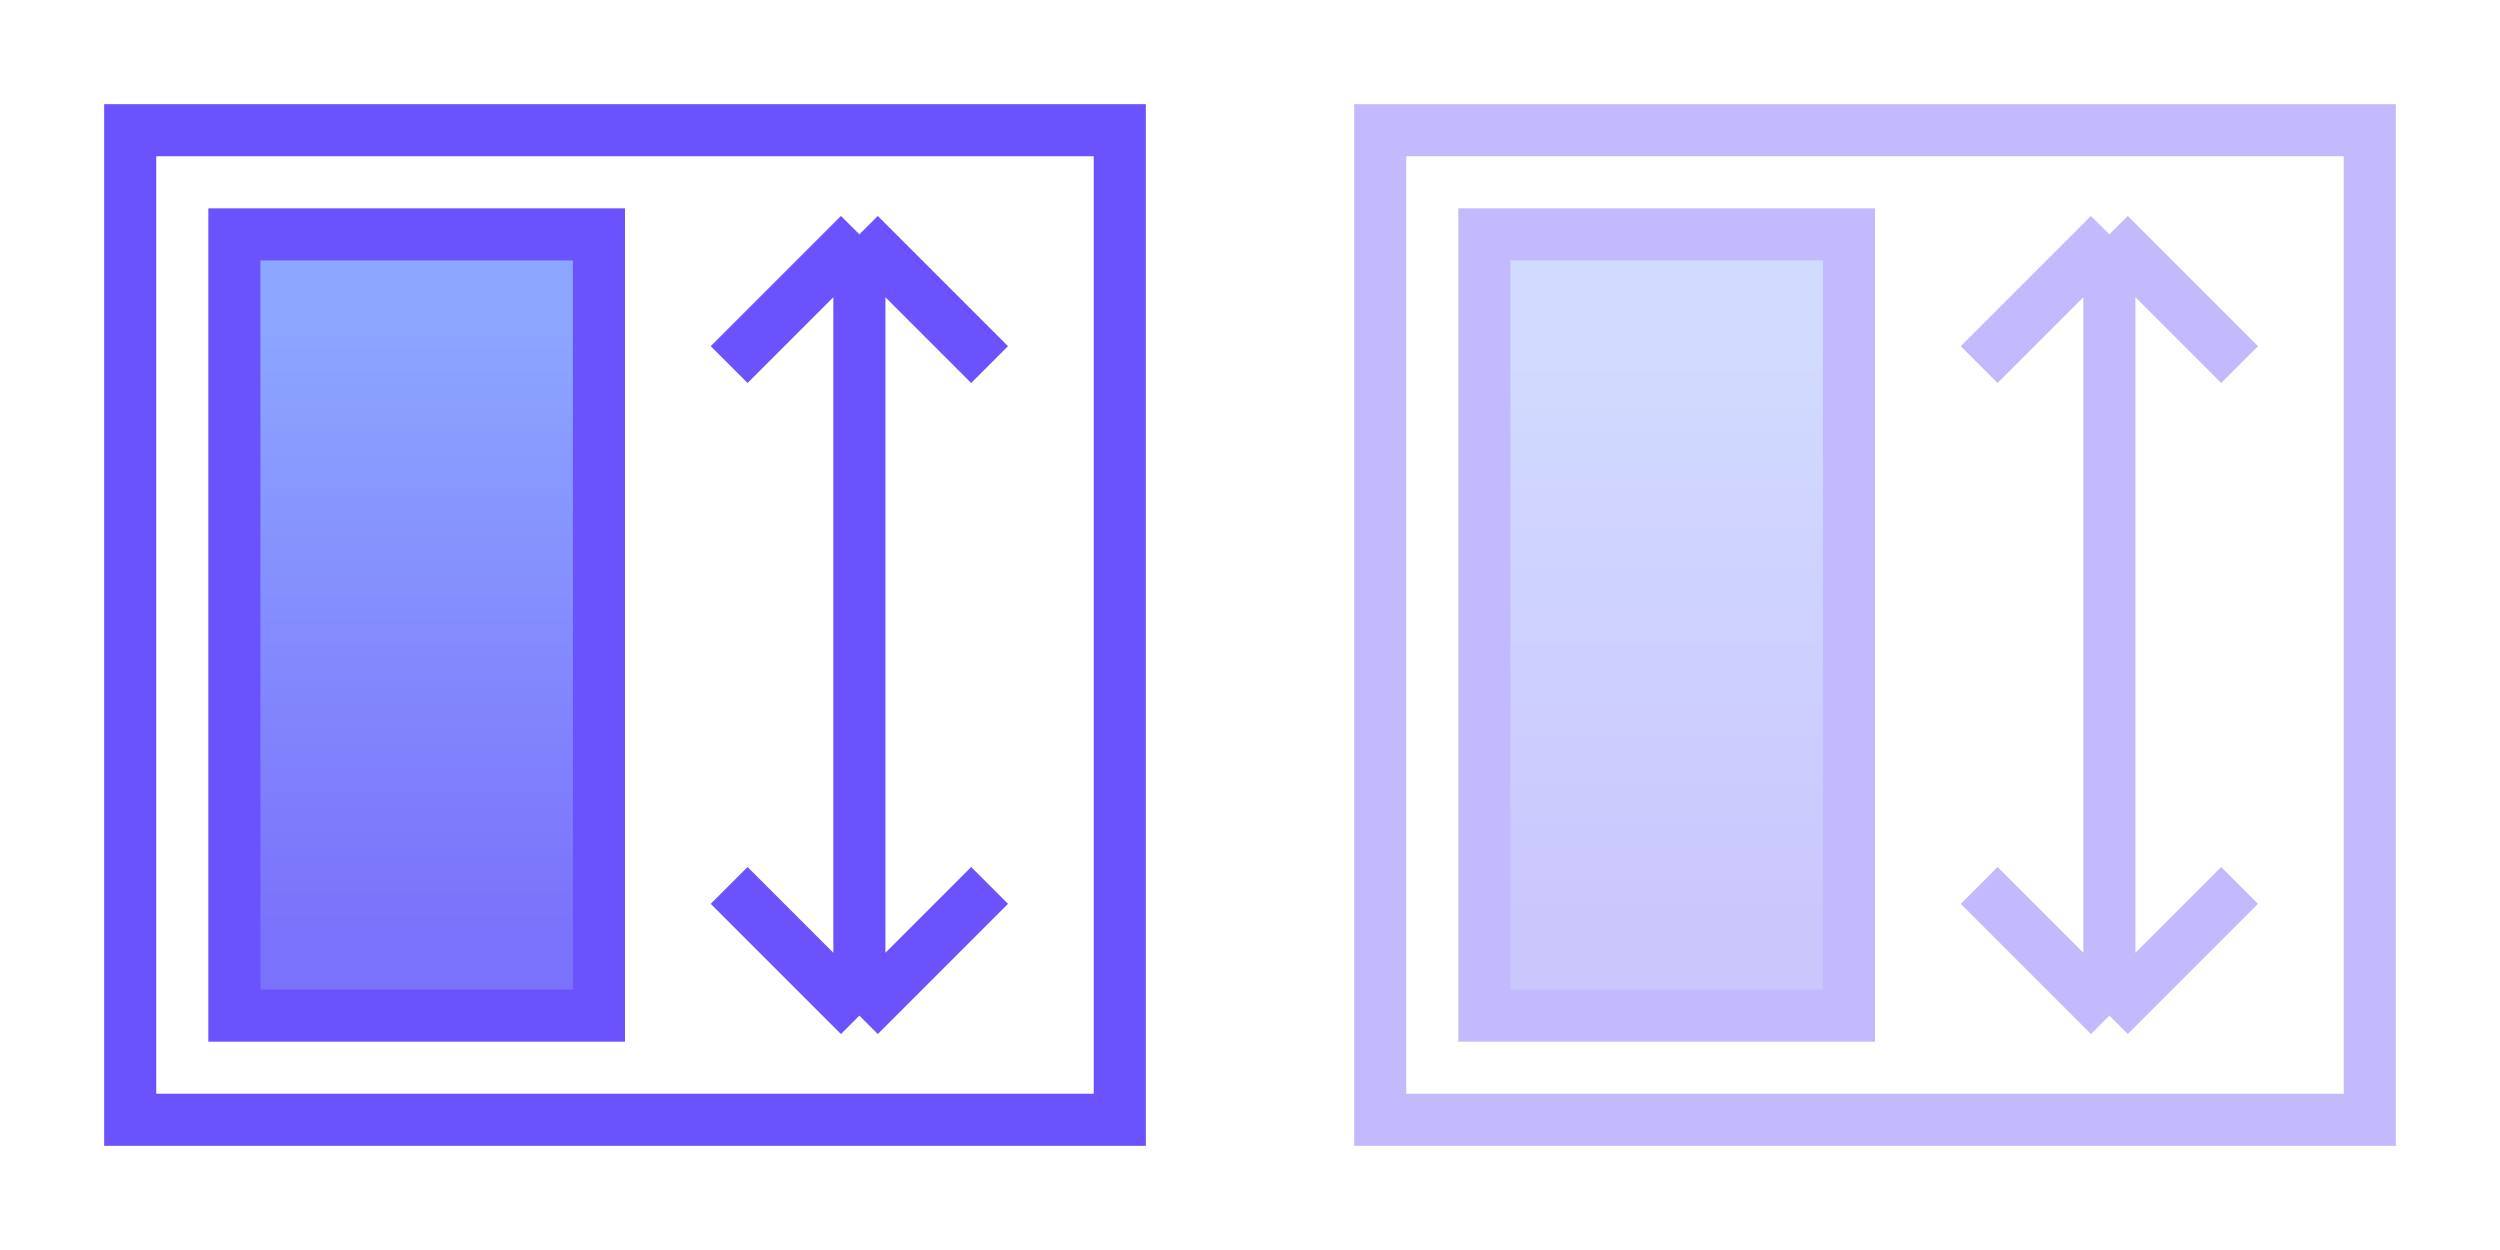 <svg width="48" height="24" viewBox="0 0 48 24" fill="none" xmlns="http://www.w3.org/2000/svg">
<rect x="4.5" y="4.5" width="7" height="15" fill="url(#paint0_linear)" stroke="#6A52FC"/>
<path d="M16.5 19.5L14 17M16.5 19.5L19 17M16.5 19.5L16.5 4.5M16.5 4.5L14 7M16.5 4.5L19 7" stroke="#6A52FC"/>
<rect x="2.5" y="2.5" width="19" height="19" stroke="#6A52FC"/>
<g opacity="0.4">
<rect x="28.5" y="4.5" width="7" height="15" fill="url(#paint1_linear)" stroke="#6A52FC"/>
<path d="M40.5 19.5L38 17M40.5 19.5L43 17M40.5 19.5L40.5 4.5M40.5 4.5L38 7M40.5 4.5L43 7" stroke="#6A52FC"/>
<rect x="26.5" y="2.5" width="19" height="19" stroke="#6A52FC"/>
</g>
<defs>
<linearGradient id="paint0_linear" x1="8" y1="6.343" x2="8" y2="17.923" gradientUnits="userSpaceOnUse">
<stop stop-color="#8CA5FF"/>
<stop offset="1" stop-color="#7B72FB"/>
</linearGradient>
<linearGradient id="paint1_linear" x1="32" y1="6.343" x2="32" y2="17.923" gradientUnits="userSpaceOnUse">
<stop stop-color="#8CA5FF"/>
<stop offset="1" stop-color="#7B72FB"/>
</linearGradient>
</defs>
</svg>
